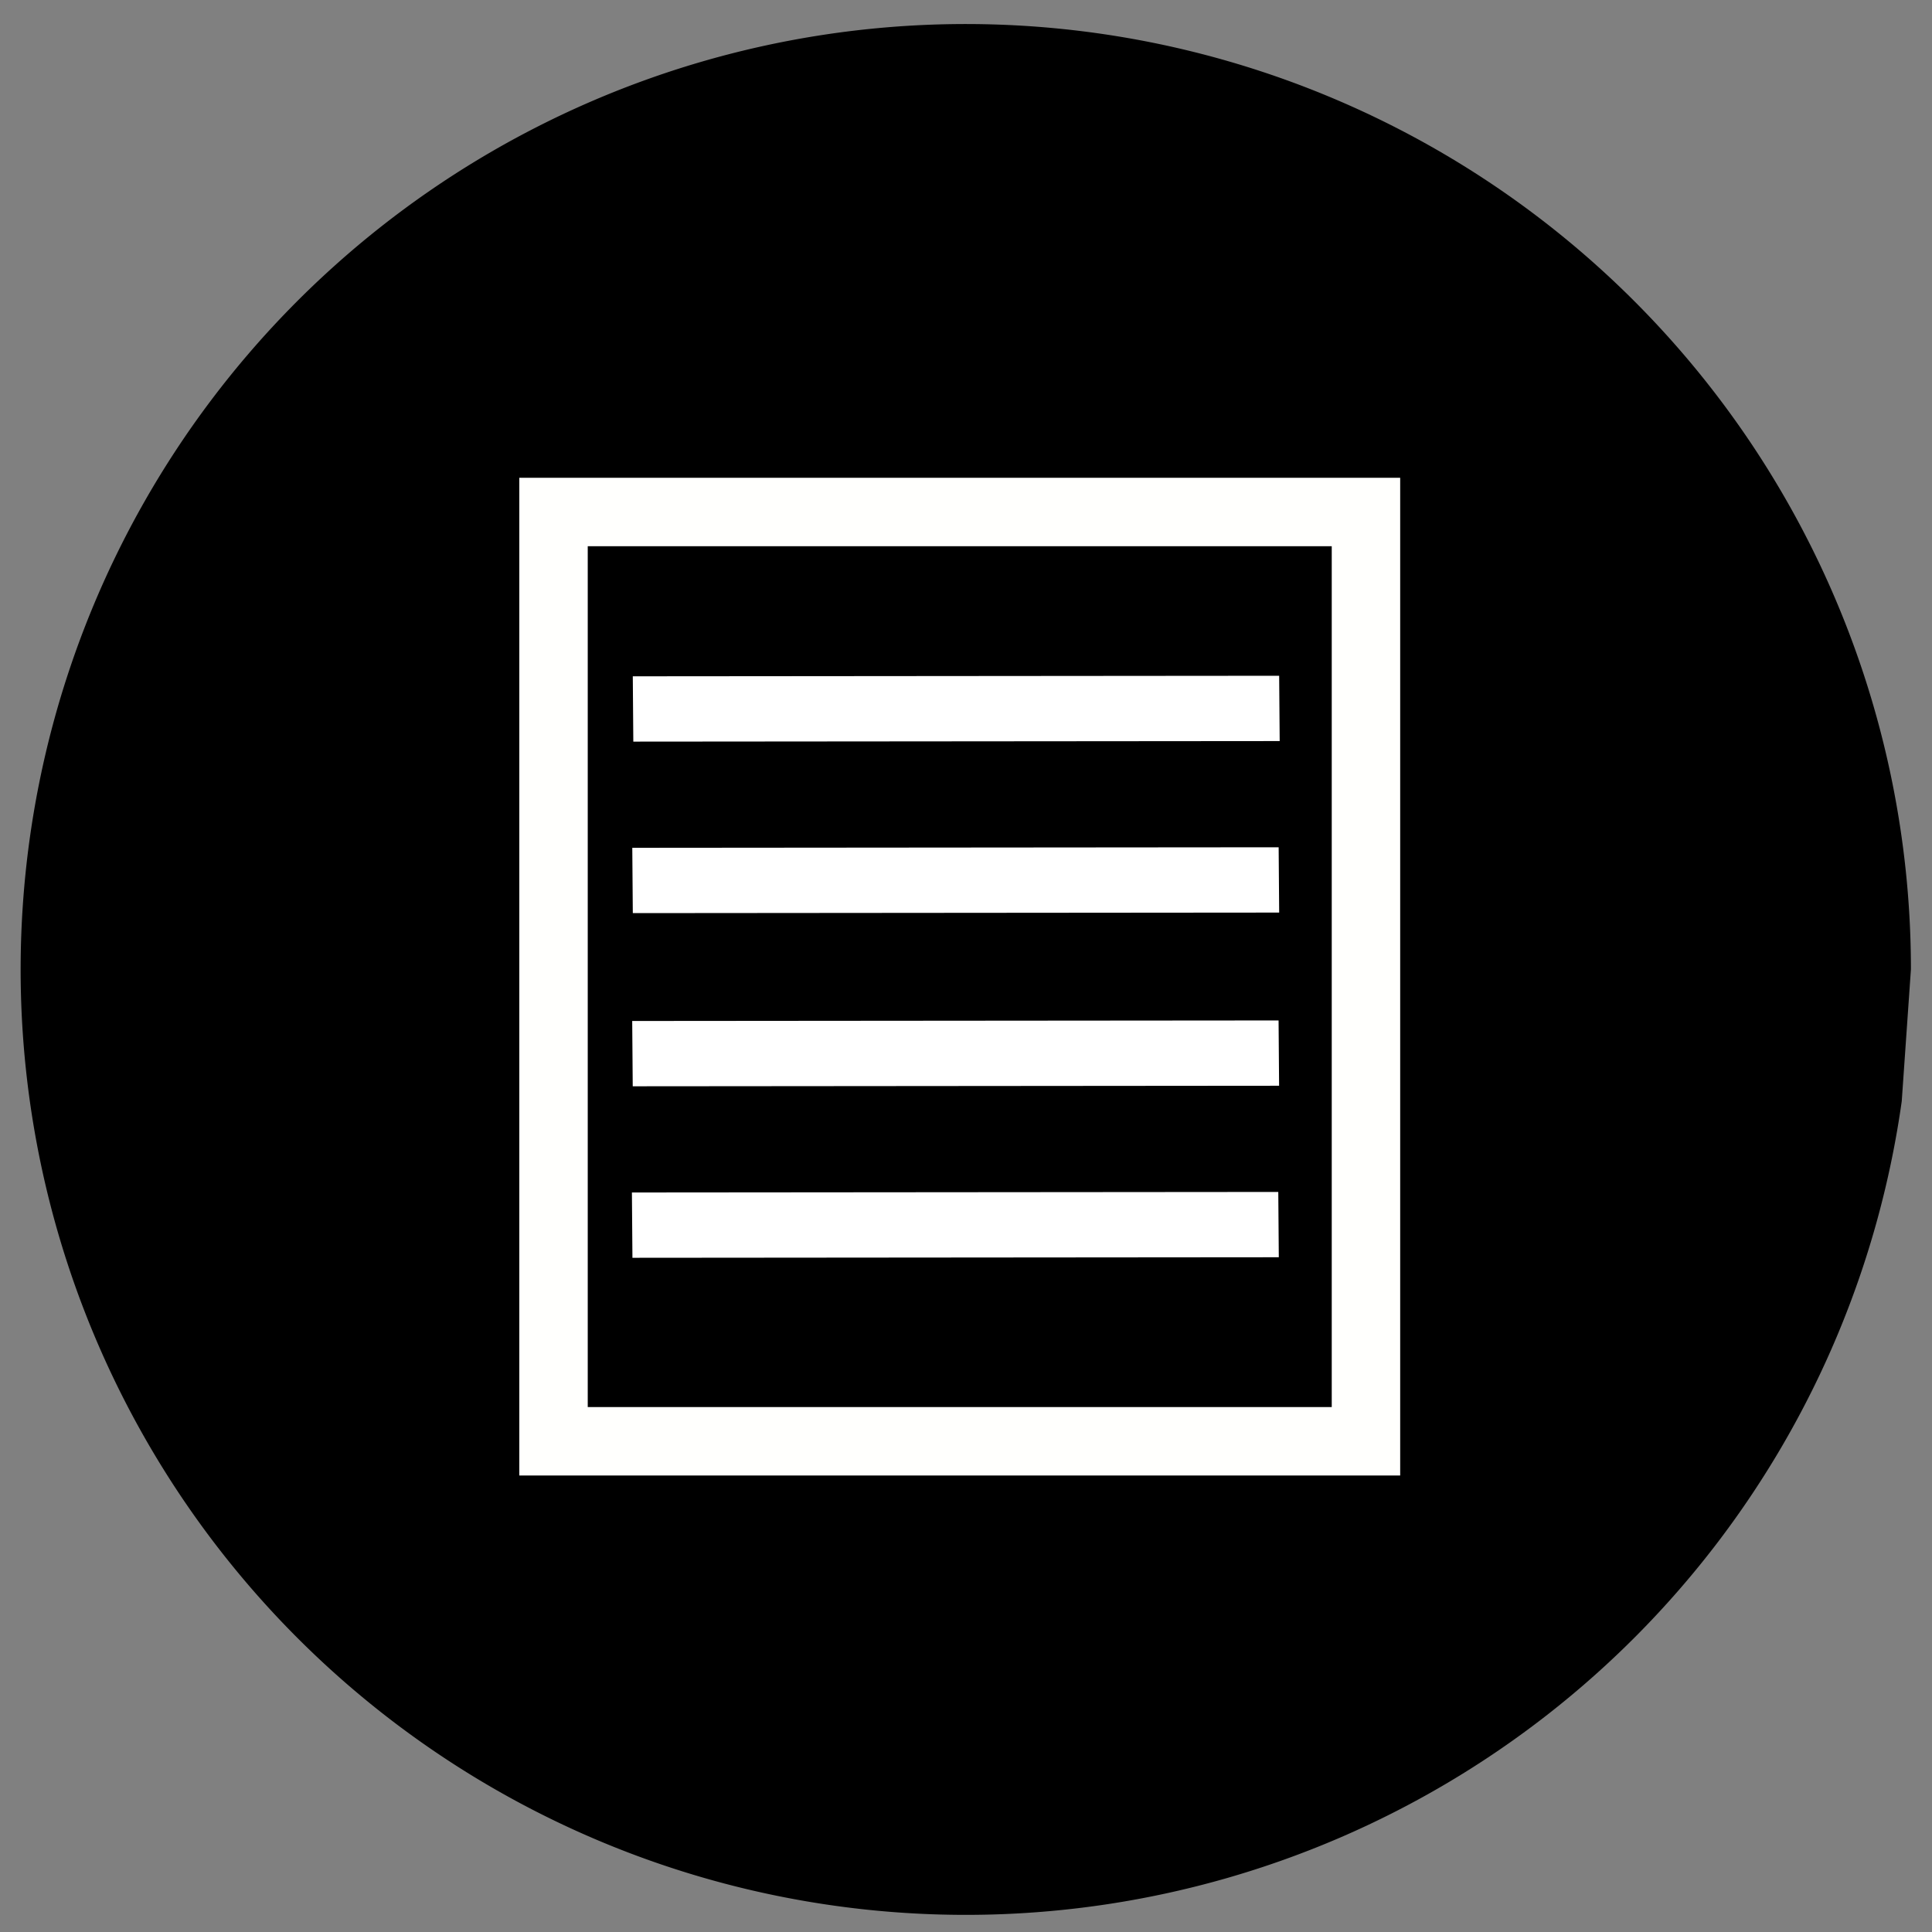 <?xml version="1.0" encoding="UTF-8" standalone="no"?>
<!-- Created with Inkscape (http://www.inkscape.org/) -->

<svg
   width="35"
   height="35"
   viewBox="0 0 9.26 9.26"
   version="1.1"
   id="svg568"
   inkscape:version="1.1.2 (0a00cf5339, 2022-02-04)"
   sodipodi:docname="file.svg"
   inkscape:export-filename="/home/nav/code/iRest/icons/file.png"
   inkscape:export-xdpi="98.126007"
   inkscape:export-ydpi="98.126007"
   xmlns:inkscape="http://www.inkscape.org/namespaces/inkscape"
   xmlns:sodipodi="http://sodipodi.sourceforge.net/DTD/sodipodi-0.dtd"
   xmlns="http://www.w3.org/2000/svg"
   xmlns:svg="http://www.w3.org/2000/svg">
  <rect x="0" y="0" width="9.26" height="9.26" fill="#808080" stroke="none"/>
  <sodipodi:namedview
     id="namedview570"
     pagecolor="#ffffff"
     bordercolor="#666666"
     borderopacity="1.0"
     inkscape:pageshadow="2"
     inkscape:pageopacity="0"
     inkscape:pagecheckerboard="false"
     inkscape:document-units="px"
     showgrid="false"
     width="35mm"
     units="px"
     inkscape:zoom="18.586756"
     inkscape:cx="14.096058"
     inkscape:cy="17.53937"
     inkscape:window-width="1600"
     inkscape:window-height="842"
     inkscape:window-x="0"
     inkscape:window-y="0"
     inkscape:window-maximized="1"
     inkscape:current-layer="layer1" />
  <defs
     id="defs565" />
  <g
     inkscape:label="Layer 1"
     inkscape:groupmode="layer"
     id="layer1">
    <path
       style="fill:#000000"
       id="path446"
       sodipodi:type="arc"
       sodipodi:cx="4.6290865"
       sodipodi:cy="4.6463037"
       sodipodi:rx="4.5299315"
       sodipodi:ry="4.5312161"
       sodipodi:start="0.13992593"
       sodipodi:end="6.2831853"
       sodipodi:open="true"
       sodipodi:arc-type="arc"
       d="M 9.115,5.278 A 4.53,4.531 0 0 1 4.155,9.153 4.53,4.531 0 0 1 0.11,4.33 4.53,4.531 0 0 1 4.788,0.118 4.53,4.531 0 0 1 9.159,4.646"
       inkscape:export-filename="/home/nav/code/iRest/icons/file.png"
       inkscape:export-xdpi="98.126007"
       inkscape:export-ydpi="98.126007" />
    <rect
       style="fill:#ffffff;stroke-width:0.121"
       id="rect7791"
       width="0.313"
       height="3.098"
       x="3.244"
       y="-6.105"
       transform="matrix(0.008,1,-1,8.2723997e-4,0,0)" />
    <rect
       style="fill:#ffffff;stroke-width:0.121"
       id="rect7791-4"
       width="0.313"
       height="3.098"
       x="4.066"
       y="-6.096"
       transform="matrix(0.008,1,-1,8.2723997e-4,0,0)" />
    <rect
       style="fill:#ffffff;stroke-width:0.121"
       id="rect7791-2"
       width="0.313"
       height="3.098"
       x="4.896"
       y="-6.089"
       transform="matrix(0.008,1,-1,8.2723997e-4,0,0)"
       inkscape:export-filename="/home/nav/code/iRest/icons/file.png"
       inkscape:export-xdpi="98.126007"
       inkscape:export-ydpi="98.126007" />
    <rect
       style="fill:#ffffff;stroke-width:0.121"
       id="rect7791-4-1"
       width="0.313"
       height="3.098"
       x="5.718"
       y="-6.081"
       transform="matrix(0.008,1,-1,8.2723997e-4,0,0)"
       inkscape:export-filename="/home/nav/code/iRest/icons/file.png"
       inkscape:export-xdpi="98.126007"
       inkscape:export-ydpi="98.126007" />
    <rect
       style="fill:#0000ff;fill-opacity:0;fill-rule:evenodd;stroke:#fffffd;stroke-width:0.328;stroke-opacity:1"
       id="rect57"
       width="3.894"
       height="4.454"
       x="2.653"
       y="2.454" />
  </g>
</svg>
